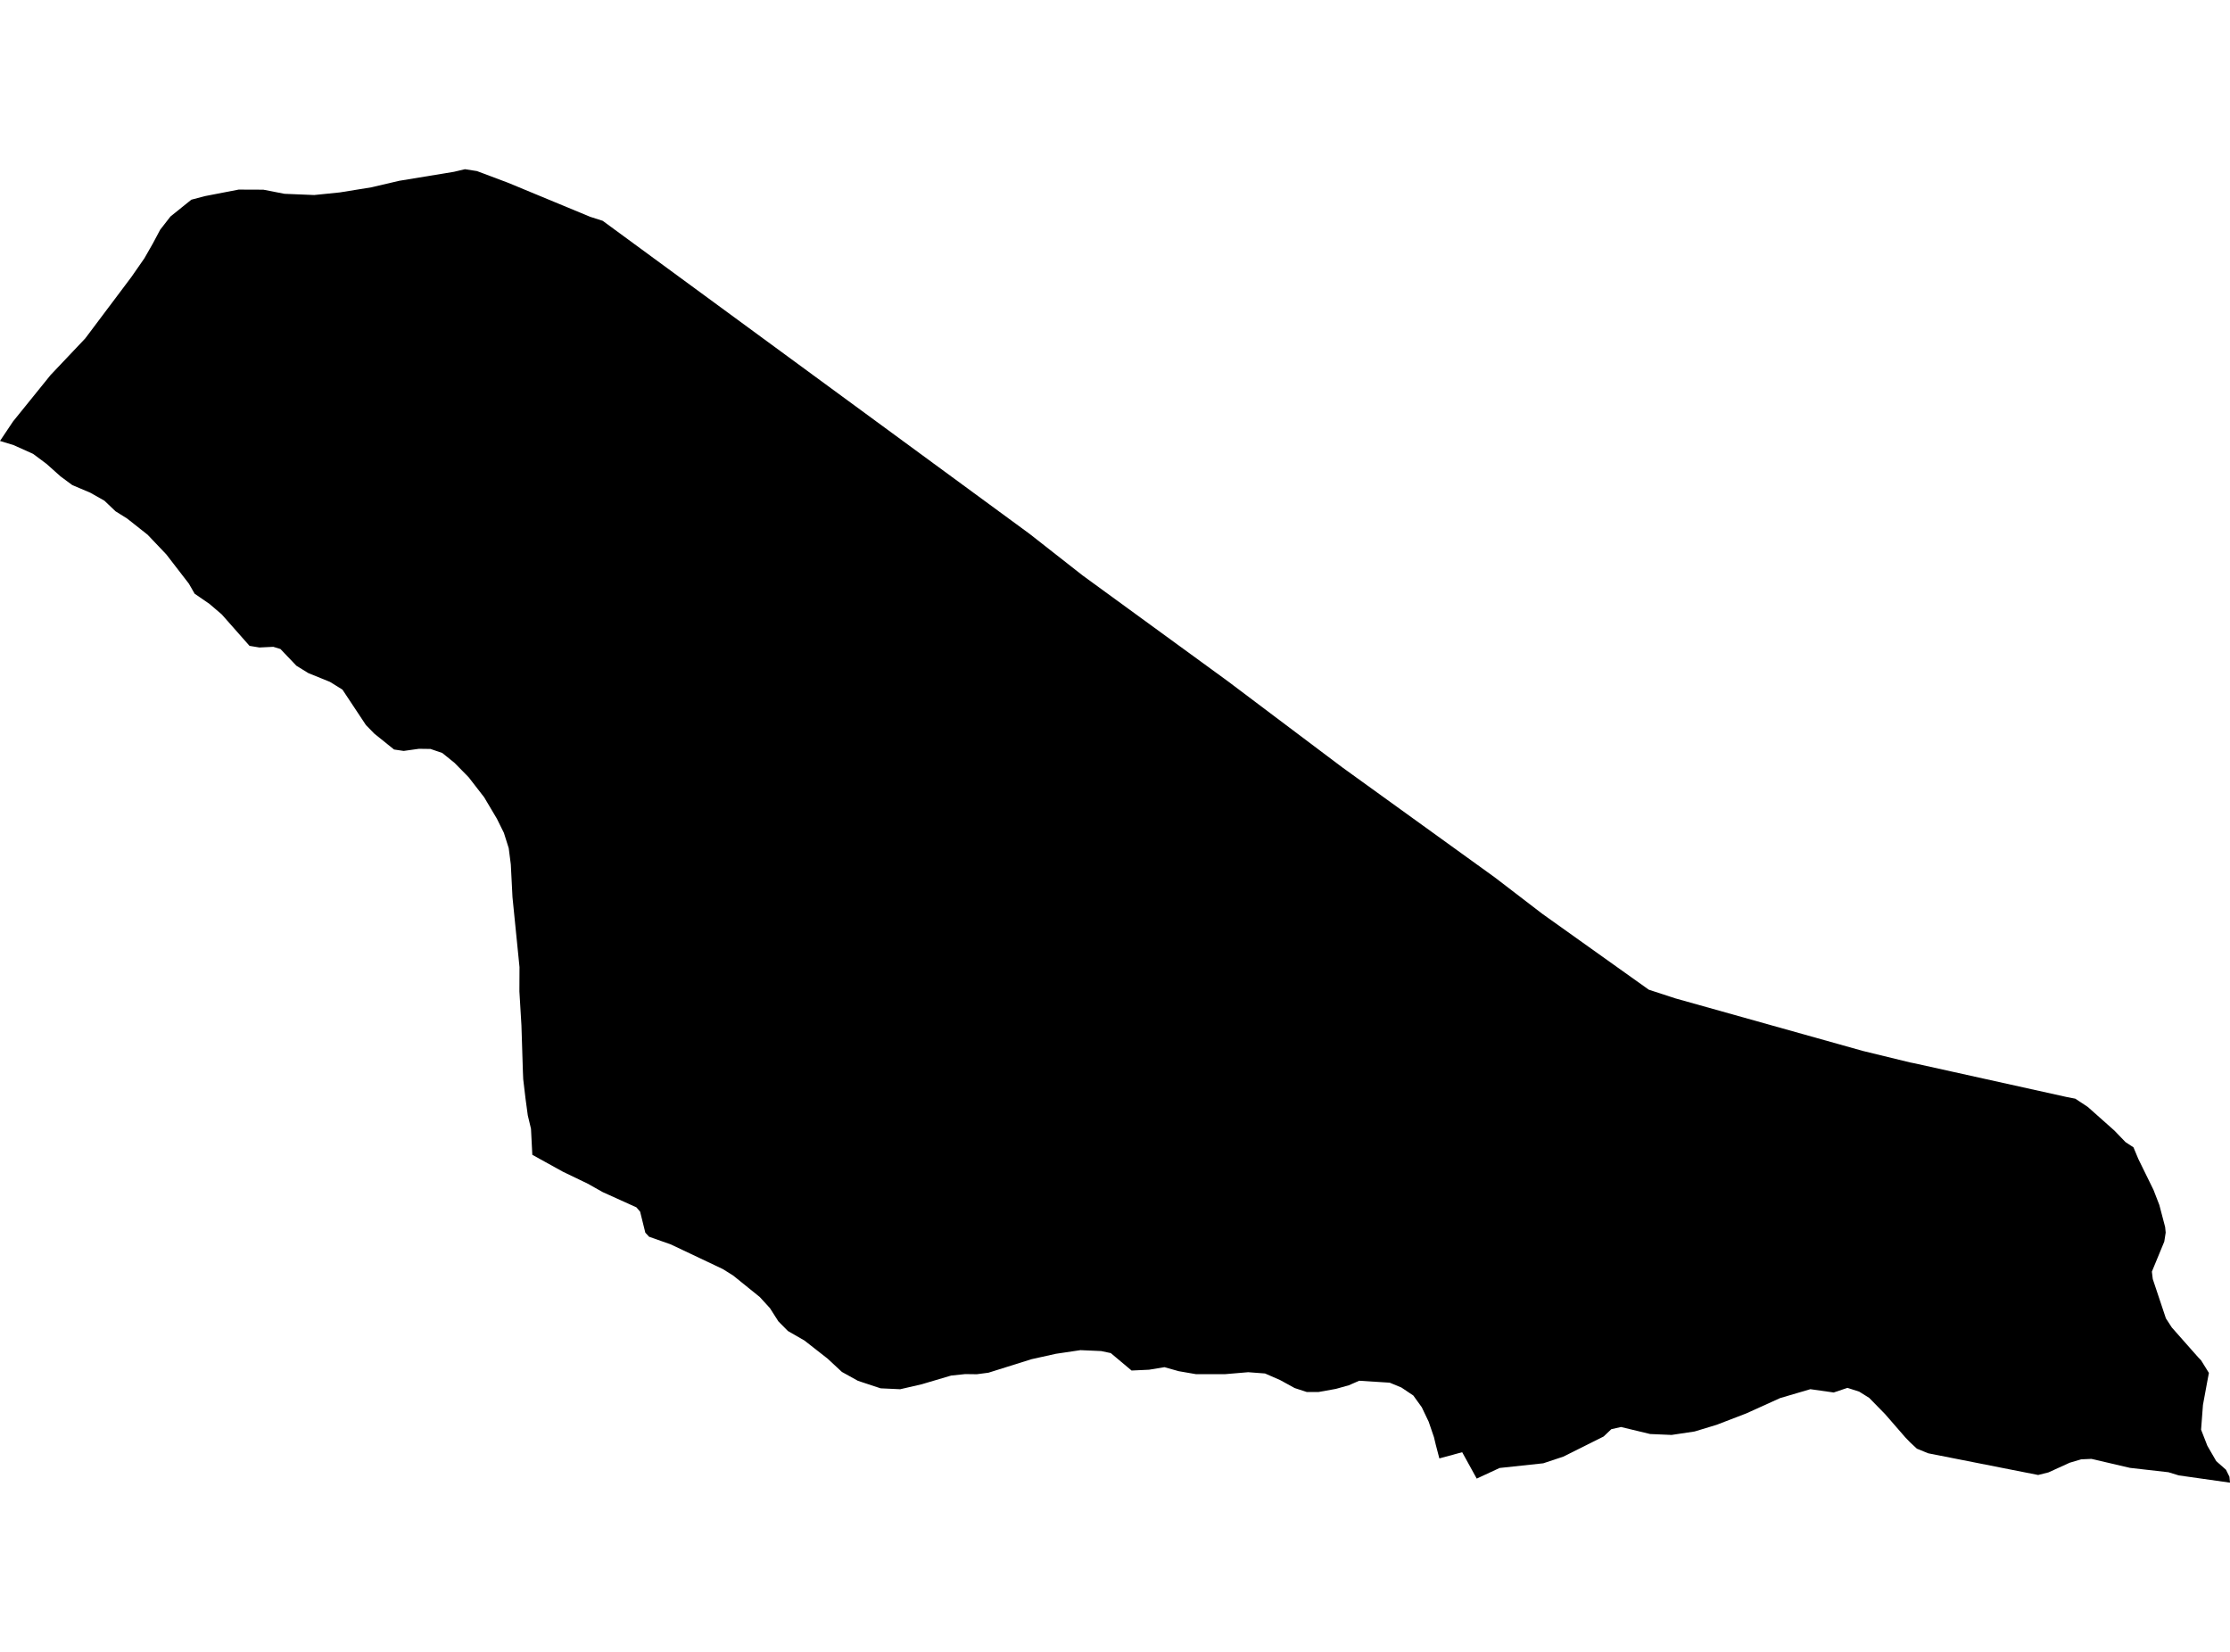 <?xml version='1.0'?>
<svg  baseProfile = 'tiny' width = '540' height = '400' stroke-linecap = 'round' stroke-linejoin = 'round' version='1.1' xmlns='http://www.w3.org/2000/svg'>
<path id='1627601001' title='1627601001'  d='M 502.531 266.044 505.559 268.039 511.997 273.762 514.705 276.569 516.625 277.824 517.807 280.655 521.475 288.127 522.89 291.783 524.294 297.125 524.429 298.467 524.084 300.658 521.081 307.932 521.302 309.729 524.478 319.244 525.918 321.46 532.295 328.673 532.996 329.399 534.892 332.452 534.449 334.791 533.452 340.207 532.996 346.189 534.522 350.103 536.664 353.808 539.028 355.901 539.865 357.599 540 359.027 527.592 357.267 525.106 356.504 515.788 355.445 506.445 353.267 503.947 353.377 501.177 354.202 496.044 356.541 493.545 357.169 466.909 351.913 464.176 350.793 462.514 349.242 461.406 348.097 456.495 342.447 452.63 338.496 450.205 336.982 447.362 336.071 444.038 337.191 438.388 336.391 431.065 338.545 422.854 342.262 415.678 345.02 410.361 346.632 404.785 347.469 399.59 347.248 392.537 345.549 390.186 346.078 388.315 347.851 378.566 352.725 373.704 354.338 363.131 355.47 357.592 358.043 354.071 351.654 348.544 353.156 347.67 349.82 347.24 348.023 345.959 344.269 344.285 340.761 342.23 337.917 339.349 335.985 336.518 334.815 329.133 334.348 326.622 335.443 323.495 336.317 319.261 337.08 316.455 337.08 313.513 336.12 309.968 334.175 306.324 332.587 302.25 332.28 296.588 332.76 289.645 332.76 285.436 332.034 281.977 331.061 278.247 331.677 274.013 331.873 268.978 327.651 266.64 327.159 261.642 326.938 255.672 327.824 249.788 329.129 239.35 332.403 236.532 332.772 233.737 332.735 230.315 333.092 223.201 335.197 217.982 336.403 213.243 336.182 207.765 334.372 203.876 332.218 200.404 328.993 194.804 324.611 190.803 322.309 188.489 319.971 186.446 316.77 183.984 314.075 177.534 308.868 175.011 307.292 162.443 301.335 157.175 299.476 156.264 298.491 155.008 293.408 154.11 292.361 145.949 288.669 142.318 286.625 136.286 283.72 128.901 279.634 128.581 273.331 127.805 270.094 127.251 265.995 126.698 261.33 126.624 259.582 126.267 248.319 125.774 240.072 125.799 234.189 124.1 217.264 123.694 209.324 123.189 205.385 122.02 201.68 120.334 198.271 117.244 193.064 113.478 188.202 110.056 184.718 107.089 182.33 104.246 181.358 101.439 181.321 97.759 181.838 95.42 181.493 90.632 177.641 88.613 175.573 82.926 166.993 79.886 165.11 74.667 162.993 71.774 161.208 67.909 157.158 66.186 156.629 62.813 156.789 60.425 156.395 53.692 148.776 50.713 146.228 47.132 143.766 45.741 141.341 40.275 134.251 35.746 129.487 30.797 125.573 27.966 123.801 25.295 121.253 21.861 119.308 17.504 117.461 14.672 115.369 11.238 112.304 8.013 109.904 3.299 107.786 0 106.777 3.163 102.05 12.248 90.812 20.63 81.962 31.794 67.105 34.97 62.538 37.001 58.981 38.786 55.633 41.272 52.432 46.331 48.358 49.655 47.484 57.791 45.909 63.761 45.933 68.894 46.93 76.083 47.226 82.262 46.598 89.881 45.367 96.688 43.779 109.933 41.6 112.591 40.973 115.496 41.428 123.005 44.247 142.933 52.506 145.937 53.466 249.382 129.327 262.147 139.335 297.277 164.925 308.638 173.48 325.083 185.851 362.023 212.5 373.519 221.313 399.258 239.654 405.659 241.746 451.104 254.486 462.527 257.268 463.647 257.49 500.549 265.663 502.531 266.044 Z' />
</svg>